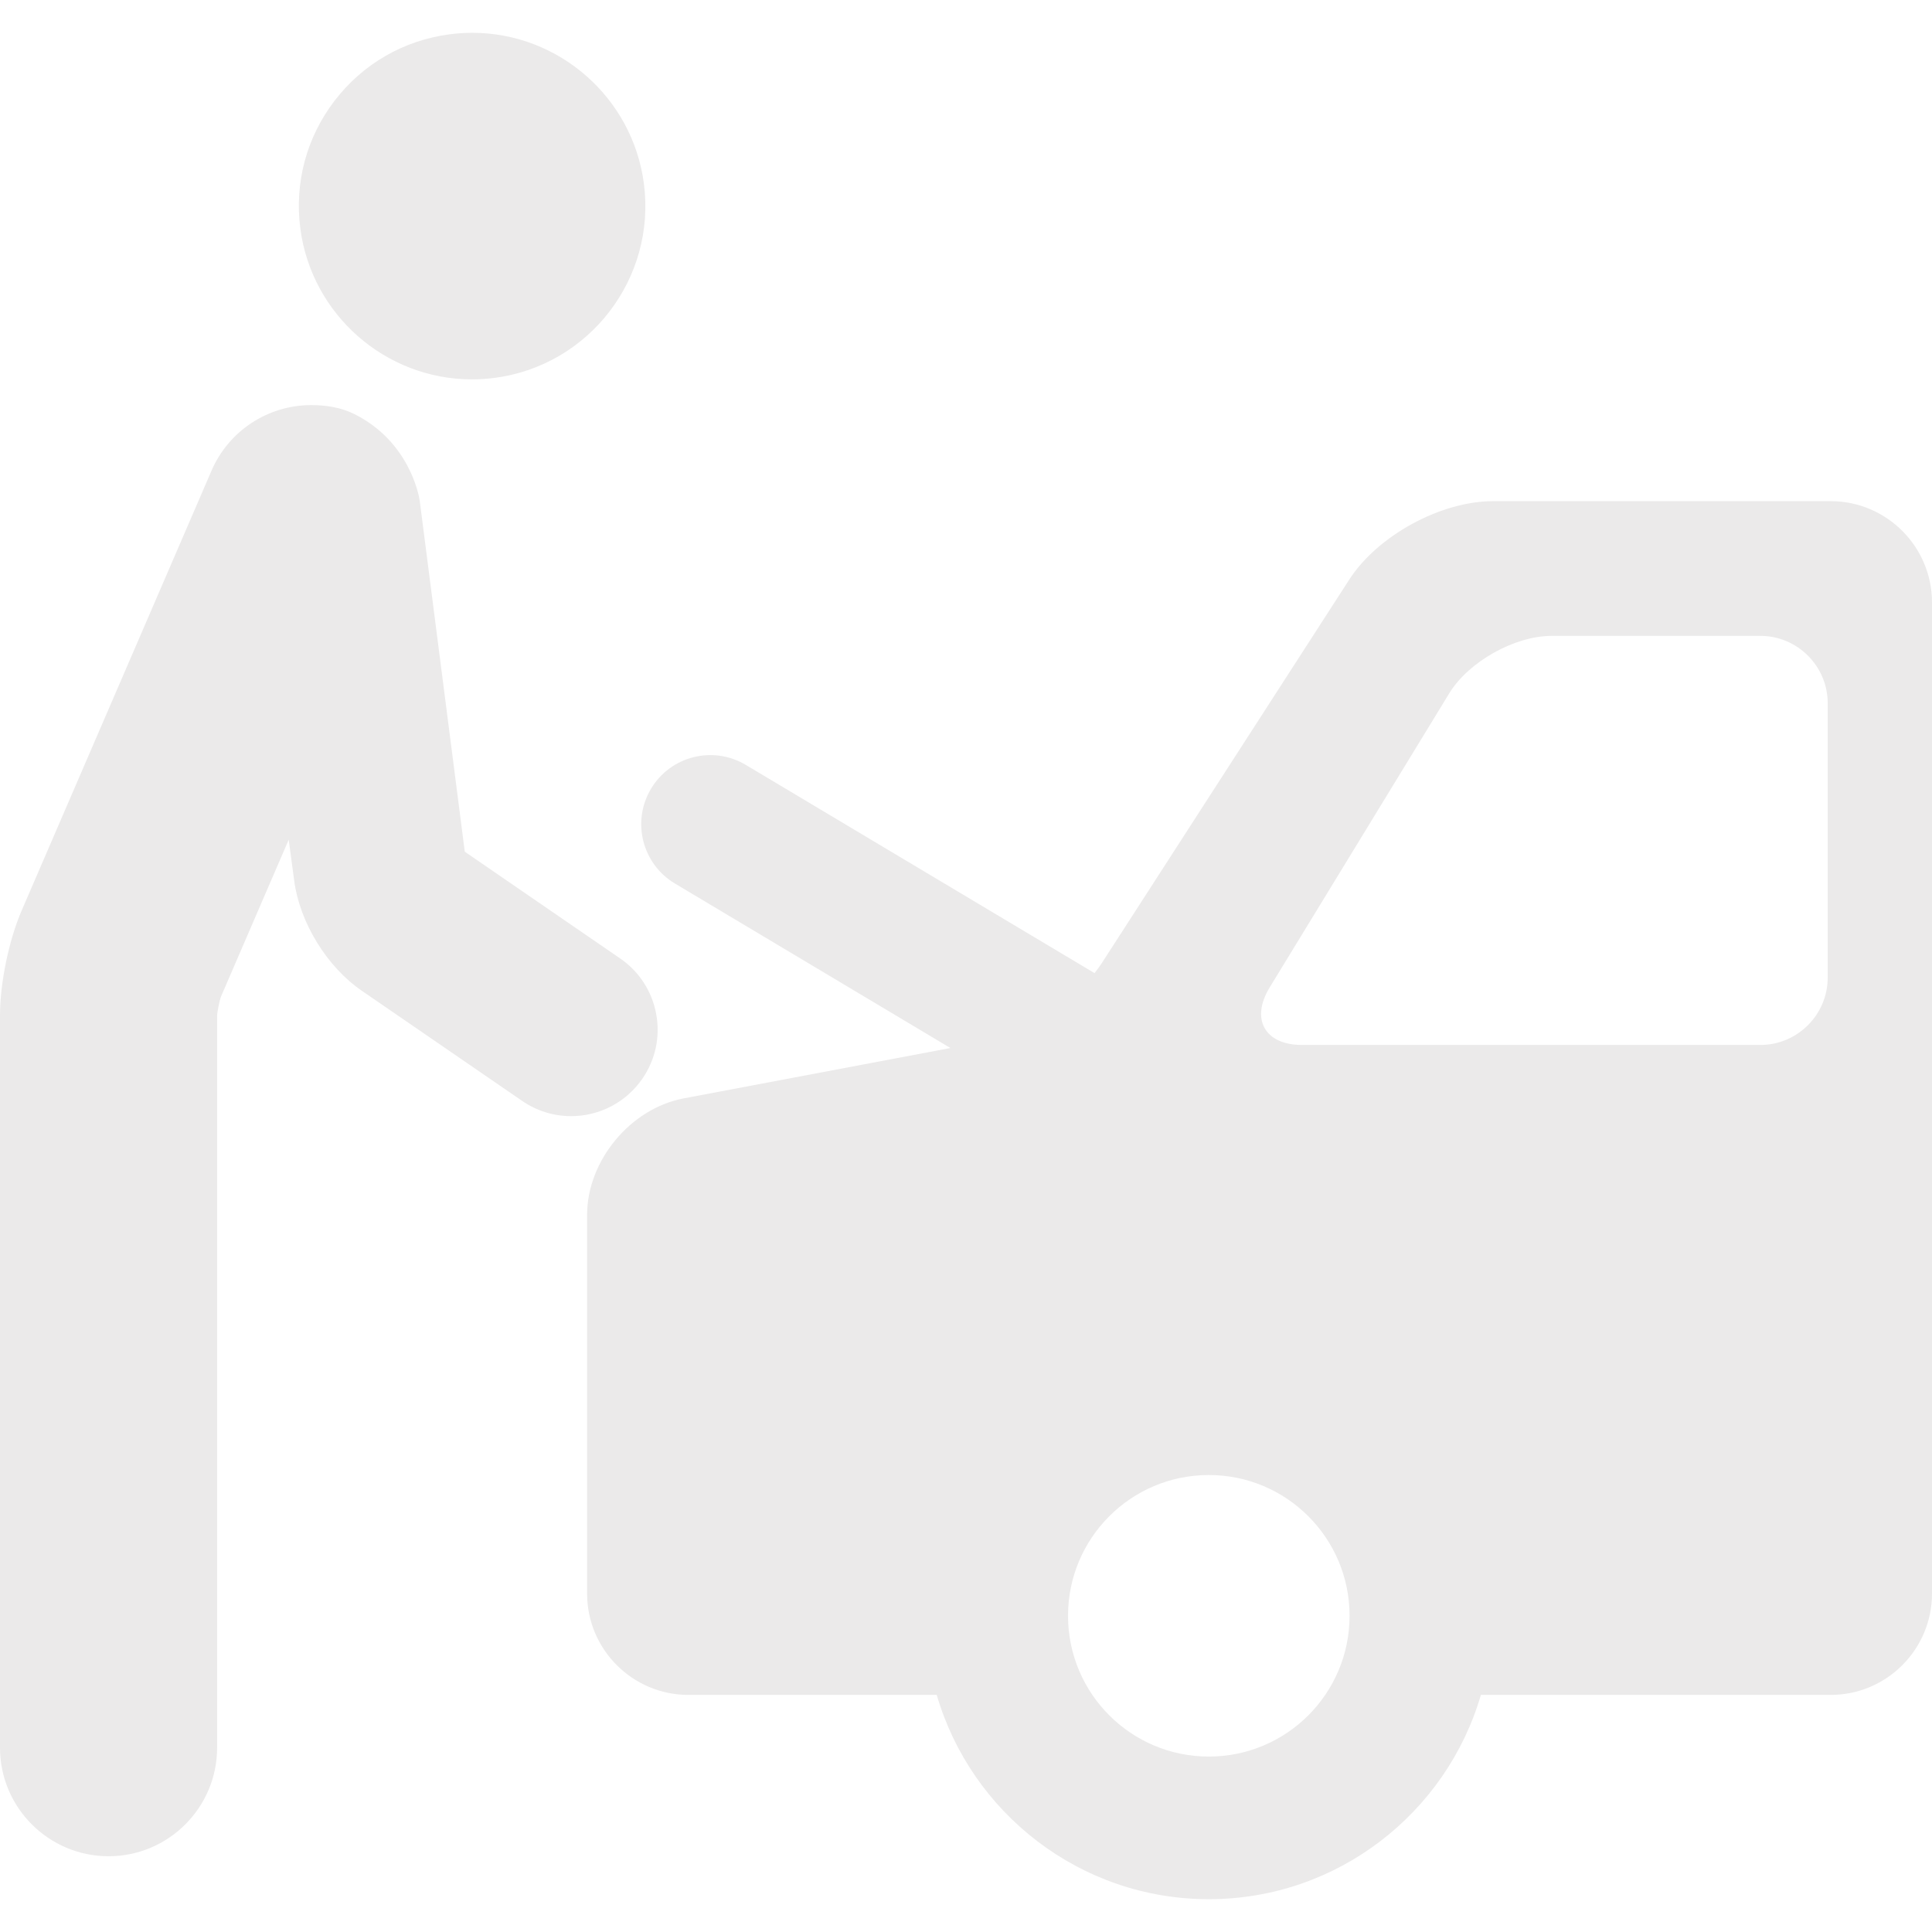 <!DOCTYPE svg PUBLIC "-//W3C//DTD SVG 1.1//EN" "http://www.w3.org/Graphics/SVG/1.1/DTD/svg11.dtd">
<!-- Uploaded to: SVG Repo, www.svgrepo.com, Transformed by: SVG Repo Mixer Tools -->
<svg fill="#ebeaea" height="800px" width="800px" version="1.1" id="Capa_1" xmlns="http://www.w3.org/2000/svg" xmlns:xlink="http://www.w3.org/1999/xlink" viewBox="0 0 244.708 244.708" xml:space="preserve">
<g id="SVGRepo_bgCarrier" stroke-width="0"/>
<g id="SVGRepo_tracerCarrier" stroke-linecap="round" stroke-linejoin="round"/>
<g id="SVGRepo_iconCarrier"> <g> <path d="M231.872,63.476h-42.756c-6.619,0-14.616,4.357-18.207,9.919l-31.395,48.654c-0.26,0.402-0.563,0.805-0.883,1.206 L94.457,96.88c-4.149-2.477-9.521-1.124-12,3.027c-2.478,4.149-1.122,9.522,3.027,12l34.896,20.836l-33.786,6.379 c-6.745,1.273-12.232,7.894-12.232,14.758v47.962c0,7.078,5.758,12.836,12.836,12.836h31.449 c4.349,14.93,18.146,25.874,34.46,25.874c16.314,0,30.112-10.944,34.462-25.874h44.303c7.078,0,12.836-5.758,12.836-12.836V76.312 C244.708,69.235,238.95,63.476,231.872,63.476z M153.107,222.487c-9.846,0-17.83-7.984-17.83-17.831 c0-9.848,7.984-17.829,17.83-17.829c9.848,0,17.83,7.982,17.83,17.829C170.938,214.503,162.955,222.487,153.107,222.487z M231.498,123.827c0,4.69-3.837,8.527-8.527,8.527h-58.074c-4.691,0-6.527-3.275-4.084-7.278l22.748-37.257 c2.443-4.003,8.28-7.278,12.971-7.278h26.439c4.69,0,8.527,3.837,8.527,8.527V123.827z"/> <path d="M59.774,48.051c0.959,0,1.931-0.064,2.888-0.19c11.995-1.578,20.47-12.622,18.893-24.619 C80.124,12.362,70.782,4.156,59.826,4.156c-0.959,0-1.93,0.064-2.887,0.19C51.127,5.11,45.96,8.093,42.391,12.743 c-3.568,4.65-5.112,10.411-4.348,16.222C39.474,39.846,48.816,48.051,59.774,48.051z"/> <path d="M81.37,136.621c1.656-2.411,2.275-5.322,1.741-8.198c-0.533-2.876-2.155-5.372-4.565-7.029L58.87,107.878l-5.709-44.467 c-0.098-0.727-1.365-7.528-8.296-10.972c-1.692-0.841-3.566-1.129-5.442-1.129c-5.496,0-10.454,3.26-12.631,8.304L2.739,115.341 C1.126,119.076,0,124.524,0,128.591v92.772c0,7.582,6.169,13.75,13.752,13.75c7.581,0,13.748-6.168,13.748-13.75v-92.7 c0.017-0.53,0.312-1.977,0.487-2.425l8.581-19.88l0.698,5.214c0.708,5.293,4.143,10.881,8.545,13.908l20.332,13.966 c1.834,1.26,3.975,1.926,6.192,1.926C75.951,141.372,79.328,139.596,81.37,136.621z"/> </g> </g>
</svg>